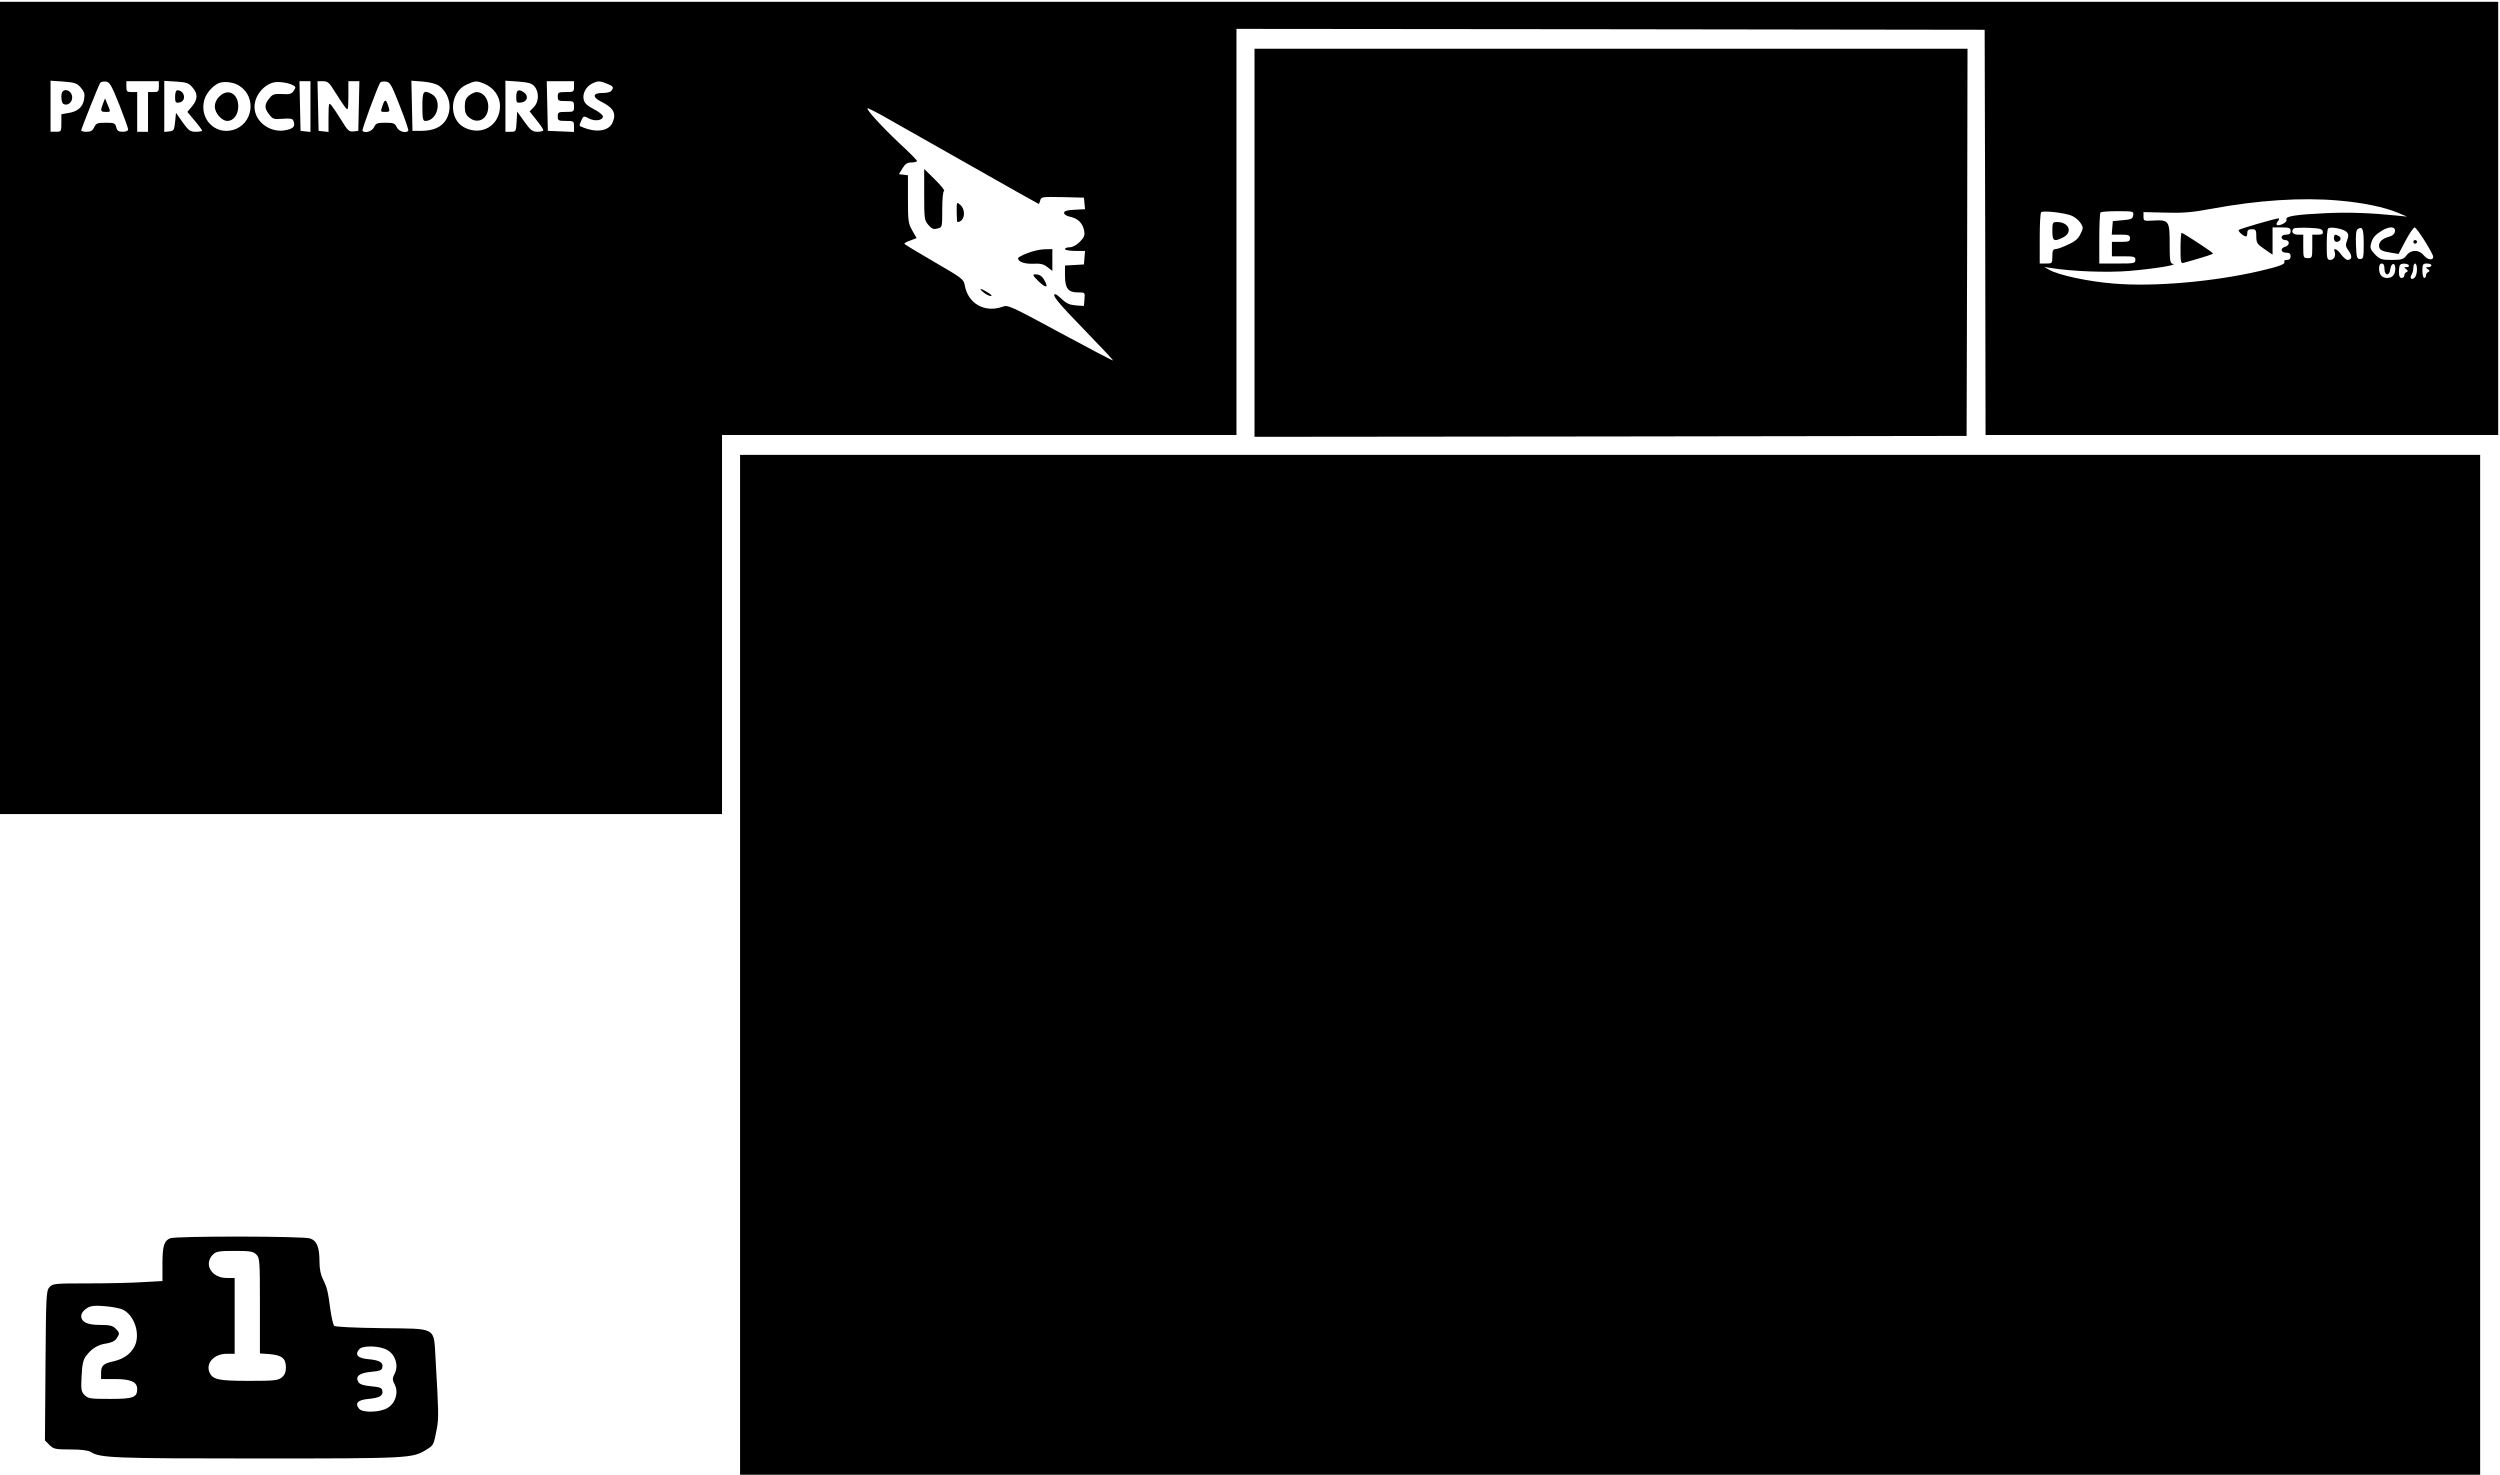 <?xml version="1.0" standalone="no"?>
<!DOCTYPE svg PUBLIC "-//W3C//DTD SVG 20010904//EN"
 "http://www.w3.org/TR/2001/REC-SVG-20010904/DTD/svg10.dtd">
<svg version="1.0" xmlns="http://www.w3.org/2000/svg"
 width="1385pt" height="817pt" viewBox="0 0 1385 817"
 preserveAspectRatio="xMidYMid meet">

<g transform="translate(0,817) scale(0.1,-0.1)"
fill="#000000" stroke="none">
<path d="M0 5910 l0 -2250 2000 0 2000 0 0 1050 0 1050 1425 0 1425 0 0 1125
0 1125 2073 -2 2072 -3 3 -1122 2 -1123 1420 0 1420 0 0 1200 0 1200 -6920 0
-6920 0 0 -2250z m448 1774 c19 -22 23 -35 18 -63 -7 -44 -35 -69 -87 -77
l-39 -7 0 -48 c0 -48 -1 -49 -30 -49 l-30 0 0 141 0 142 72 -5 c63 -5 75 -9
96 -34z m213 -94 c27 -69 49 -131 49 -137 0 -8 -13 -13 -30 -13 -23 0 -31 5
-36 25 -6 23 -11 25 -58 25 -47 0 -54 -3 -64 -25 -9 -19 -19 -25 -42 -25 -16
0 -30 3 -30 8 0 8 95 247 105 263 4 5 18 9 32 7 21 -3 30 -19 74 -128z m219
100 c0 -27 -3 -30 -30 -30 l-30 0 0 -110 0 -110 -30 0 -30 0 0 110 0 110 -30
0 c-27 0 -30 3 -30 30 l0 30 90 0 90 0 0 -30z m186 -4 c31 -35 30 -67 -2 -105
l-26 -31 41 -49 c23 -27 41 -52 41 -55 0 -3 -16 -6 -35 -6 -31 0 -40 6 -73 52
l-37 53 -5 -50 c-5 -46 -7 -50 -32 -53 l-28 -3 0 142 0 141 66 -4 c58 -4 70
-8 90 -32z m261 8 c97 -63 74 -213 -36 -244 -101 -28 -188 63 -159 167 11 41
57 89 91 96 32 7 78 -1 104 -19z m296 4 c16 -8 17 -12 4 -31 -11 -17 -22 -21
-64 -18 -45 2 -53 -1 -72 -25 -27 -34 -27 -54 1 -89 19 -25 26 -27 74 -23 40
3 55 1 59 -10 11 -30 4 -42 -33 -51 -88 -24 -182 41 -182 127 0 59 47 120 105
135 25 7 83 -1 108 -15z m97 -119 l0 -140 -27 3 -28 3 -3 138 -3 137 31 0 30
0 0 -141z m137 80 c21 -34 46 -71 55 -83 17 -20 17 -18 18 62 l0 82 30 0 31 0
-3 -137 -3 -138 -27 -3 c-24 -3 -32 5 -65 59 -21 34 -46 71 -55 83 -17 20 -17
18 -18 -62 l0 -83 -27 3 -28 3 -3 138 -3 137 31 0 c26 0 35 -8 67 -61z m358
-76 c29 -73 50 -135 47 -138 -15 -15 -53 -3 -64 20 -10 22 -17 25 -63 25 -46
0 -53 -3 -63 -25 -11 -23 -49 -35 -64 -20 -5 5 82 241 98 267 3 5 17 8 32 6
23 -3 31 -17 77 -135z m218 111 c59 -44 75 -128 37 -189 -25 -40 -69 -59 -135
-60 l-50 0 -3 139 -3 139 65 -5 c40 -4 73 -12 89 -24z m250 12 c53 -22 87 -70
87 -123 0 -108 -102 -169 -198 -119 -89 46 -81 195 12 237 49 22 57 23 99 5z
m279 -16 c26 -32 23 -86 -5 -114 l-23 -23 38 -48 c21 -26 38 -51 38 -56 0 -5
-15 -9 -32 -9 -28 0 -39 8 -73 56 l-40 56 -3 -56 c-3 -55 -4 -56 -32 -56 l-30
0 0 141 0 142 72 -5 c59 -5 75 -10 90 -28z m218 0 c0 -29 -2 -30 -45 -30 -41
0 -45 -2 -45 -25 0 -23 4 -25 45 -25 43 0 45 -1 45 -30 0 -29 -2 -30 -45 -30
-41 0 -45 -2 -45 -25 0 -23 4 -25 45 -25 43 0 45 -1 45 -30 l0 -31 -72 3 -73
3 -3 138 -3 137 76 0 75 0 0 -30z m186 15 c29 -12 34 -17 25 -32 -7 -13 -22
-18 -53 -18 -54 0 -58 -22 -10 -47 70 -34 88 -65 66 -116 -20 -48 -89 -59
-166 -27 -21 8 -21 7 -7 39 11 24 13 25 41 10 34 -18 78 -11 78 11 0 8 -22 26
-50 40 -35 18 -52 33 -56 52 -9 33 12 73 46 90 32 16 43 16 86 -2z m1509 -168
c33 -19 244 -138 468 -265 225 -128 410 -232 412 -232 1 0 5 9 8 20 5 20 12
20 124 18 l118 -3 3 -32 3 -32 -58 -3 c-43 -2 -58 -7 -58 -18 0 -8 14 -17 34
-21 42 -9 69 -35 77 -76 5 -27 1 -37 -24 -63 -18 -18 -41 -30 -56 -30 -14 0
-26 -4 -26 -10 0 -5 25 -10 56 -10 l55 0 -3 -37 -3 -38 -52 -3 -53 -3 0 -56
c0 -71 18 -93 72 -93 39 0 39 0 36 -37 l-3 -38 -45 3 c-33 3 -53 11 -75 33
-17 16 -34 29 -38 29 -24 0 12 -45 158 -195 90 -93 163 -170 161 -172 -1 -2
-133 67 -292 153 -274 148 -290 156 -319 145 -99 -36 -193 17 -210 118 -6 34
-14 40 -171 131 -90 52 -164 97 -164 100 0 3 15 12 34 18 l34 13 -24 42 c-22
38 -24 53 -24 174 l0 132 -25 3 -25 3 20 33 c15 25 27 32 50 32 16 0 30 4 30
8 0 5 -43 48 -96 97 -97 91 -192 195 -177 195 4 0 35 -15 68 -33z m8080 -478
c132 -11 254 -36 330 -68 l50 -21 -60 6 c-135 14 -267 19 -390 13 -170 -8
-225 -17 -218 -35 3 -8 -6 -18 -21 -25 -31 -14 -44 -6 -26 16 7 8 8 15 3 15
-17 0 -213 -57 -220 -64 -7 -6 25 -35 40 -36 4 0 7 9 7 20 0 15 7 20 25 20 22
0 25 -4 25 -40 0 -35 4 -42 45 -70 l45 -31 0 76 0 75 50 0 c43 0 50 -3 50 -20
0 -15 -7 -20 -25 -20 -16 0 -25 -6 -25 -15 0 -8 9 -15 20 -15 12 0 20 -7 20
-16 0 -9 -9 -18 -20 -21 -29 -8 -25 -33 5 -33 18 0 25 -5 25 -20 0 -14 -7 -20
-21 -20 -11 0 -17 -5 -14 -10 8 -13 -27 -26 -134 -51 -258 -60 -589 -89 -811
-70 -141 11 -306 47 -357 76 l-28 16 33 -5 c119 -20 318 -27 438 -17 140 12
270 33 242 39 -16 3 -18 17 -18 112 0 127 -4 133 -92 128 -51 -3 -53 -2 -53
22 l0 25 120 -3 c96 -3 147 1 255 21 257 48 502 64 705 46z m-1478 -84 c17 -7
39 -25 49 -40 16 -25 16 -28 0 -61 -12 -26 -30 -42 -69 -59 -28 -14 -60 -25
-69 -25 -14 0 -18 -9 -18 -40 0 -39 -1 -40 -35 -40 l-35 0 0 138 c0 76 3 142
8 146 10 11 130 -3 169 -19z m341 3 c-3 -20 -10 -24 -58 -28 l-55 -5 -3 -37
-3 -38 50 0 c44 0 51 -3 51 -20 0 -17 -7 -20 -50 -20 l-50 0 0 -40 0 -40 65 0
c58 0 65 -2 65 -20 0 -19 -7 -20 -100 -20 l-100 0 0 138 c0 76 3 142 7 145 3
4 46 7 95 7 87 0 89 -1 86 -22z m1050 -90 c3 -14 -3 -18 -27 -18 l-31 0 0 -65
c0 -63 -1 -65 -25 -65 -24 0 -25 2 -25 65 l0 65 -30 0 c-28 0 -40 17 -23 34 4
4 41 5 82 4 63 -3 76 -6 79 -20z m131 -2 c13 -13 13 -21 4 -47 -10 -27 -9 -35
9 -59 21 -29 18 -50 -7 -50 -7 0 -23 14 -35 30 -22 31 -46 41 -36 15 8 -23 -4
-45 -25 -45 -17 0 -19 8 -19 83 0 46 3 87 8 91 11 12 83 -1 101 -18z m96 -67
c0 -77 -2 -84 -20 -84 -18 0 -20 8 -23 79 -2 57 1 82 10 87 26 17 33 1 33 -82z
m173 69 c-2 -14 -13 -24 -31 -29 -37 -10 -57 -27 -57 -50 0 -23 14 -31 66 -39
l42 -7 39 74 c21 40 44 73 50 73 12 0 103 -145 103 -163 0 -21 -32 -17 -51 7
-27 34 -71 35 -97 1 -17 -22 -28 -25 -82 -25 -55 0 -65 3 -92 30 -24 25 -29
36 -23 58 8 34 22 50 60 74 43 26 77 24 73 -4z m-58 -208 c0 -38 27 -41 32 -3
4 37 28 42 28 6 0 -34 -16 -53 -45 -53 -29 0 -45 19 -45 52 0 18 5 28 15 28
10 0 15 -10 15 -30z m135 20 c3 -5 -2 -10 -12 -10 -15 0 -16 -2 -3 -11 11 -8
12 -12 3 -16 -7 -2 -13 -11 -13 -19 0 -8 -7 -14 -15 -14 -10 0 -15 10 -15 33
0 19 3 37 7 40 10 10 41 8 48 -3z m45 -24 c0 -18 -6 -39 -14 -45 -17 -15 -28
-1 -15 19 5 8 9 25 9 38 0 12 5 22 10 22 6 0 10 -15 10 -34z m80 24 c0 -5 -8
-10 -17 -10 -16 0 -16 -2 -3 -11 11 -8 12 -12 3 -16 -7 -2 -13 -11 -13 -19 0
-8 -4 -14 -10 -14 -5 0 -10 18 -10 40 0 36 3 40 25 40 14 0 25 -4 25 -10z"/>
<path d="M347 7663 c-11 -10 -8 -61 3 -68 22 -14 50 6 50 35 0 32 -34 53 -53
33z"/>
<path d="M571 7597 c-16 -41 -14 -47 14 -47 29 0 29 -2 11 41 l-14 34 -11 -28z"/>
<path d="M970 7634 c0 -31 3 -35 23 -32 41 6 32 67 -10 68 -8 0 -13 -14 -13
-36z"/>
<path d="M1215 7635 c-16 -15 -25 -36 -25 -55 0 -36 38 -80 70 -80 33 0 60 35
60 80 0 73 -58 103 -105 55z"/>
<path d="M2121 7590 c-14 -42 -15 -40 15 -40 22 0 24 3 18 23 -14 47 -21 51
-33 17z"/>
<path d="M2340 7580 c0 -66 3 -80 16 -80 69 0 96 117 35 149 -45 25 -51 16
-51 -69z"/>
<path d="M2599 7641 c-18 -14 -24 -29 -24 -61 0 -32 6 -47 24 -61 49 -40 106
-8 106 61 0 45 -29 80 -65 80 -10 0 -28 -9 -41 -19z"/>
<path d="M2860 7634 c0 -33 2 -35 27 -32 34 4 43 36 17 55 -31 22 -44 16 -44
-23z"/>
<path d="M5120 7093 c0 -134 1 -143 23 -169 19 -22 29 -26 50 -20 27 6 27 6
27 105 0 59 4 101 10 103 6 2 -17 30 -50 63 l-60 59 0 -141z"/>
<path d="M5300 6997 c0 -32 2 -57 4 -57 39 0 50 64 16 95 -20 18 -20 17 -20
-38z"/>
<path d="M5693 6768 c-29 -11 -53 -24 -53 -28 0 -20 35 -33 84 -31 40 2 58 -2
79 -19 l27 -21 0 60 0 61 -42 -1 c-24 0 -67 -10 -95 -21z"/>
<path d="M5752 6613 c40 -39 58 -40 37 -1 -15 28 -28 38 -54 38 -16 0 -14 -6
17 -37z"/>
<path d="M5449 6550 c13 -11 31 -20 40 -20 9 0 3 8 -17 20 -41 25 -54 25 -23
0z"/>
<path d="M12080 6794 c0 -77 2 -85 18 -80 124 35 162 48 162 52 0 5 -165 114
-174 114 -3 0 -6 -39 -6 -86z"/>
<path d="M11370 6890 c0 -56 9 -61 60 -35 55 28 32 85 -34 85 -24 0 -26 -3
-26 -50z"/>
<path d="M12930 6850 c0 -11 6 -20 14 -20 21 0 31 21 15 31 -22 14 -29 11 -29
-11z"/>
<path d="M13370 6830 c0 -5 5 -10 10 -10 6 0 10 5 10 10 0 6 -4 10 -10 10 -5
0 -10 -4 -10 -10z"/>
<path d="M6950 6825 l0 -1075 1973 2 1972 3 3 1073 2 1072 -1975 0 -1975 0 0
-1075z"/>
<path d="M4100 2825 l0 -2825 4820 0 4820 0 0 2825 0 2825 -4820 0 -4820 0 0
-2825z"/>
<path d="M943 1310 c-34 -14 -43 -42 -43 -143 l0 -94 -107 -6 c-58 -4 -195 -7
-303 -7 -187 0 -198 -1 -216 -21 -18 -20 -19 -44 -22 -435 l-3 -414 25 -25
c23 -23 33 -25 116 -25 61 0 98 -5 113 -14 52 -33 123 -36 925 -36 851 0 857
1 936 50 38 23 39 26 56 115 11 58 10 94 -7 386 -11 181 13 167 -299 171 -151
2 -257 7 -263 13 -5 6 -14 44 -20 85 -14 106 -19 127 -41 171 -13 25 -20 58
-20 97 0 82 -14 118 -52 131 -38 13 -742 14 -775 1z m477 -90 c19 -19 20 -33
20 -284 l0 -264 56 -4 c66 -6 88 -24 88 -74 0 -26 -7 -42 -23 -55 -21 -17 -42
-19 -182 -19 -169 0 -200 7 -218 46 -23 52 25 104 96 104 l43 0 0 210 0 210
-44 0 c-85 0 -129 77 -76 130 17 17 33 20 120 20 87 0 103 -3 120 -20z m-738
-306 c68 -35 99 -147 59 -211 -25 -40 -59 -62 -113 -75 -56 -12 -68 -24 -68
-64 l0 -34 78 0 c87 0 122 -16 122 -55 0 -47 -21 -55 -151 -55 -108 0 -121 2
-140 21 -19 19 -21 30 -17 105 3 64 9 91 24 111 31 42 67 64 113 70 26 4 47
13 56 27 19 27 19 32 -5 56 -16 16 -33 20 -87 20 -70 0 -103 16 -103 50 0 20
27 46 55 53 32 9 147 -4 177 -19z m1465 -224 c44 -26 62 -85 40 -129 -14 -28
-14 -34 0 -62 22 -44 4 -103 -40 -129 -40 -25 -138 -28 -157 -5 -26 31 -8 50
52 55 62 6 82 18 76 46 -2 15 -15 20 -62 24 -41 4 -62 10 -70 23 -20 31 4 51
70 57 47 4 60 9 62 24 6 28 -14 40 -76 46 -60 5 -78 24 -52 55 19 23 117 20
157 -5z"/>
</g>
</svg>
